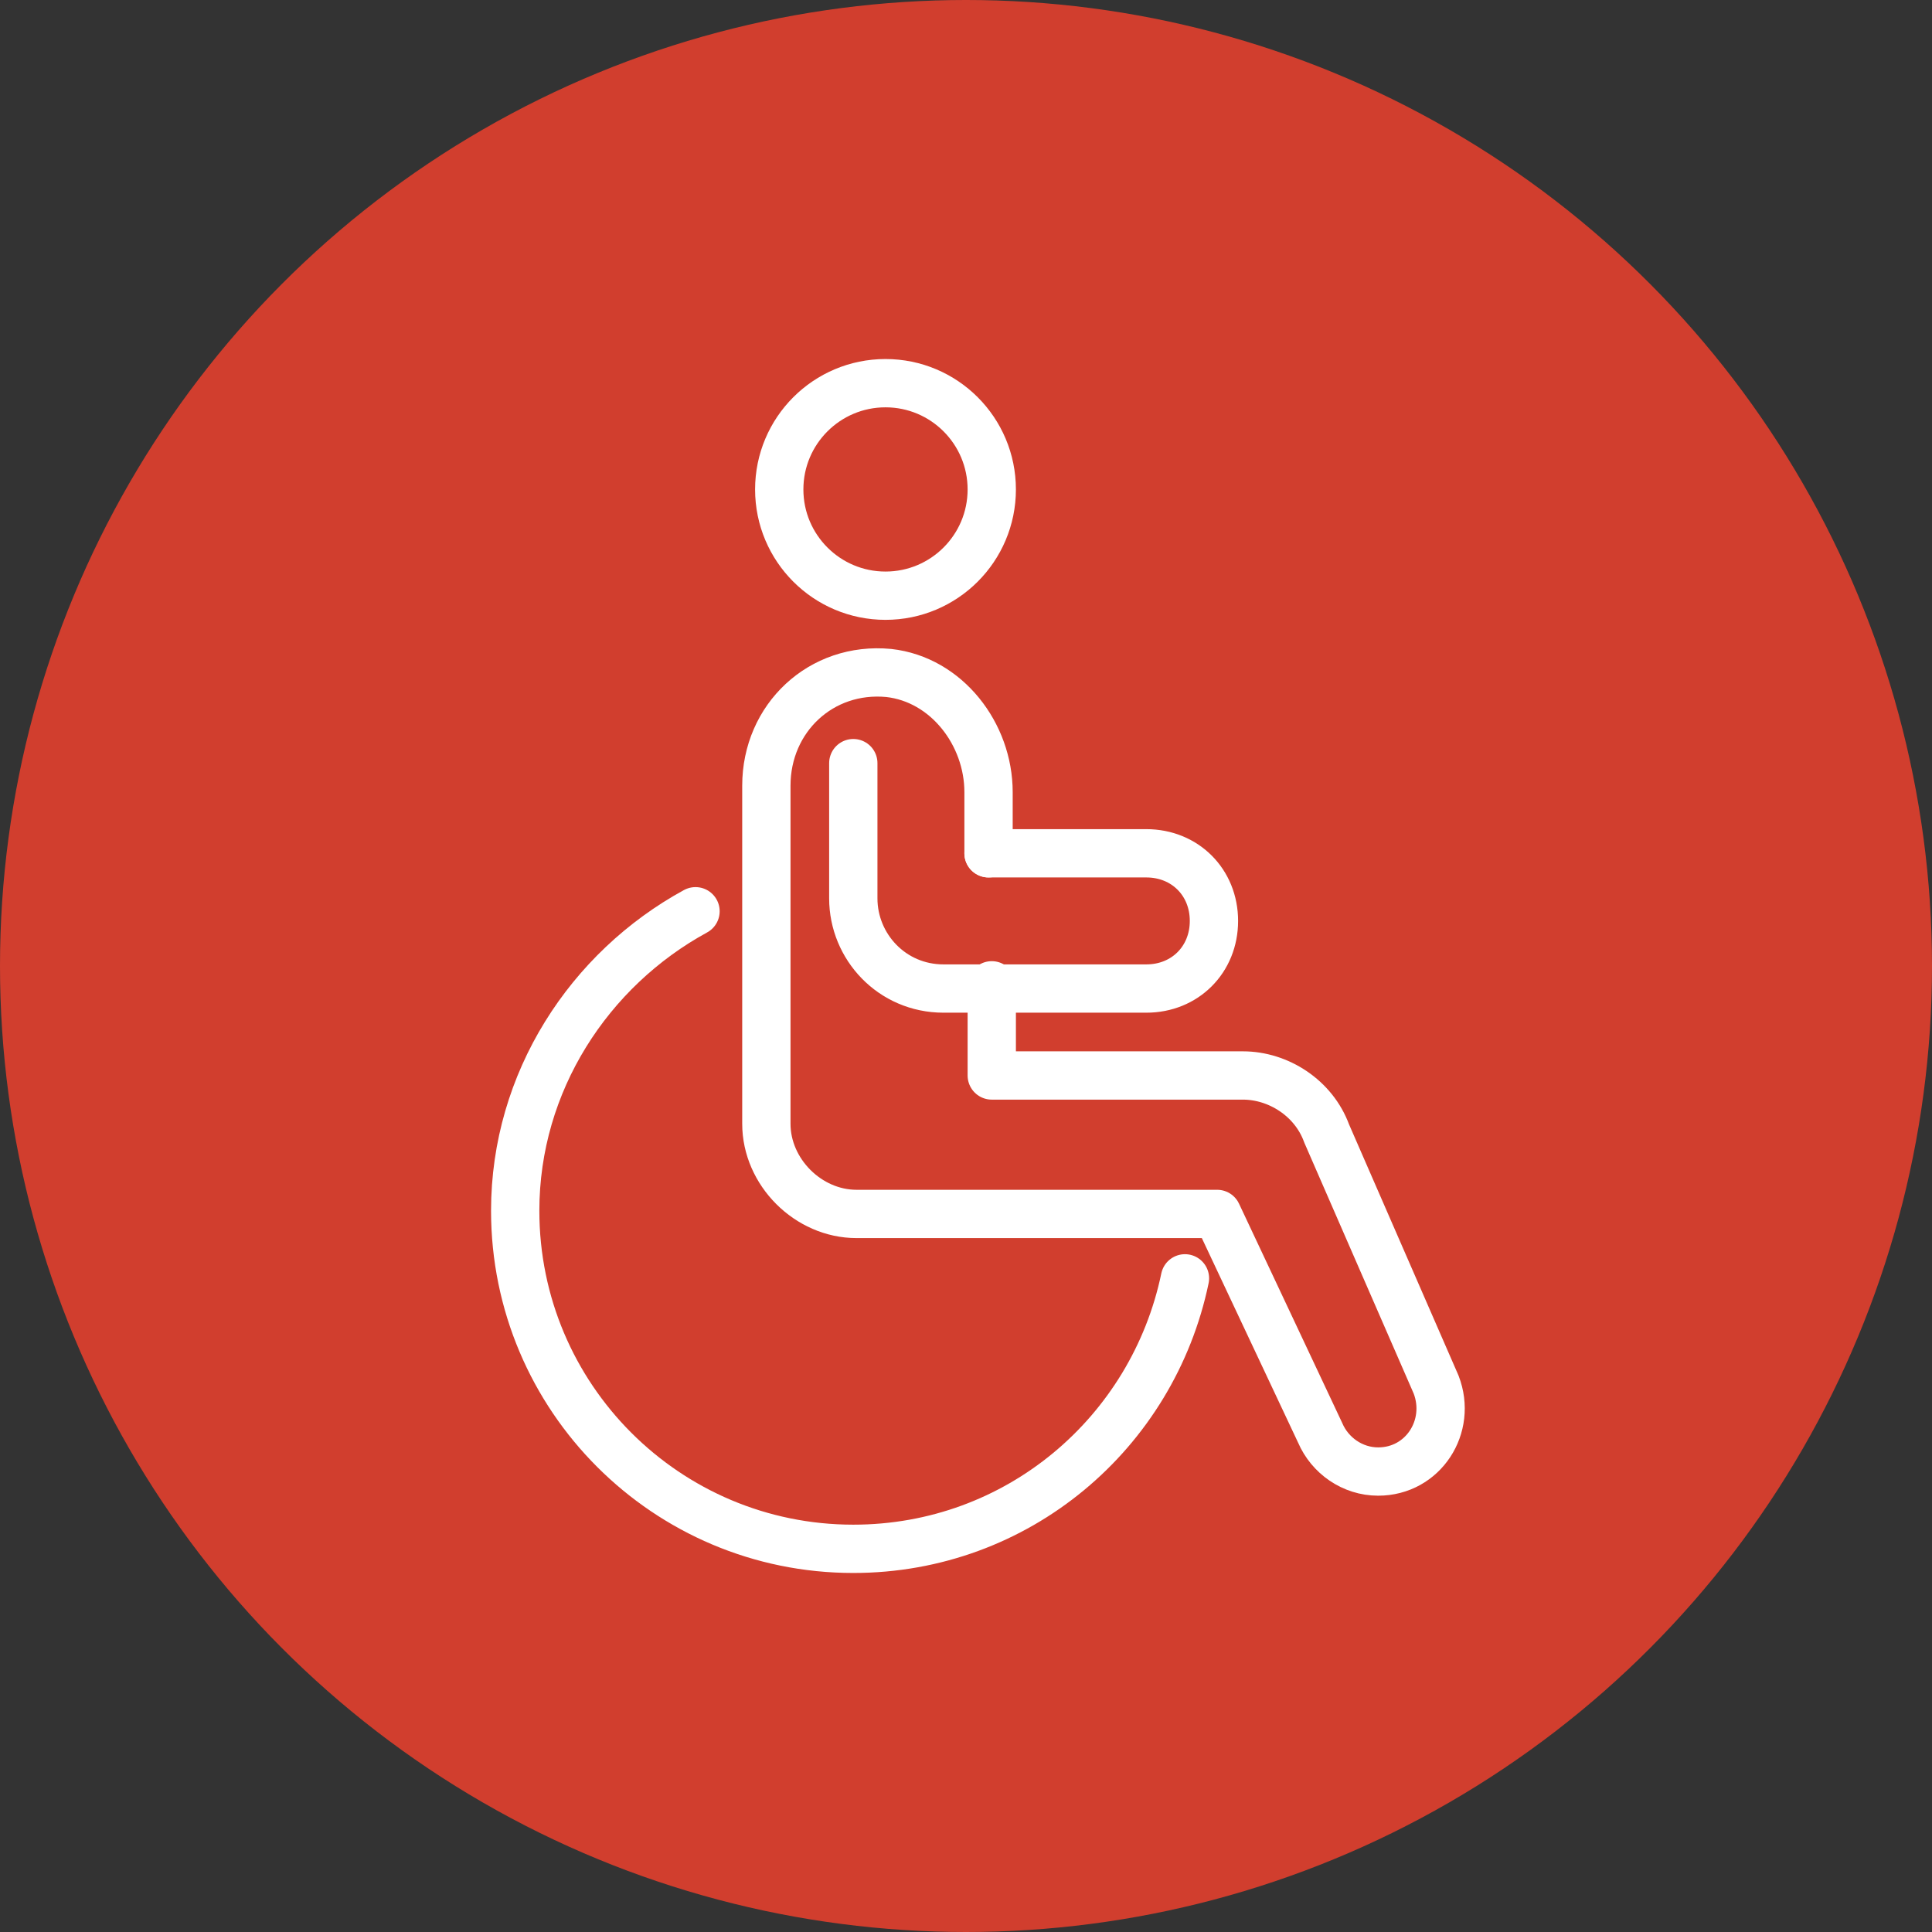 <svg version="1.1" xmlns="http://www.w3.org/2000/svg" xmlns:xlink="http://www.w3.org/1999/xlink" x="0px" y="0px" width="60px" height="60px" viewBox="0 0 60 60" xml:space="preserve"><rect x="0" y="0" width="60" height="60" fill="#333333" stroke="none"/><g><circle fill="#d13e2e" cx="30" cy="30" r="30"/></g><g><g><circle fill="none" stroke="#FFF" stroke-width="1.5" stroke-linecap="round" stroke-linejoin="round" stroke-miterlimit="10" cx="27.5" cy="15.2" r="3.3"/><path fill="none" stroke="#FFF" stroke-width="1.5" stroke-linecap="round" stroke-linejoin="round" stroke-miterlimit="10" d="M30.7,26.5v-1.9c0-1.8-1.3-3.5-3.1-3.7c-2.1-0.2-3.8,1.4-3.8,3.5v10.5c0,1.5,1.3,2.8,2.8,2.8h11.2l3.2,6.8c0.3,0.7,1,1.2,1.8,1.2 l0,0c1.4,0,2.3-1.4,1.8-2.7l-3.4-7.8c-0.4-1.1-1.5-1.8-2.6-1.8h-7.8v-2.8"/><path fill="none" stroke="#FFF" stroke-width="1.5" stroke-linecap="round" stroke-linejoin="round" stroke-miterlimit="10" d="M26.5 23.7v4.2c0 1.5 1.2 2.8 2.8 2.8h6.3c1.2 0 2.1-.9 2.1-2.1l0 0c0-1.2-.9-2.1-2.1-2.1h-4.9M36.8 39.7c-1 4.8-5.2 8.4-10.3 8.4-5.8 0-10.5-4.7-10.5-10.5 0-4 2.3-7.5 5.6-9.3"/></g></g></svg>